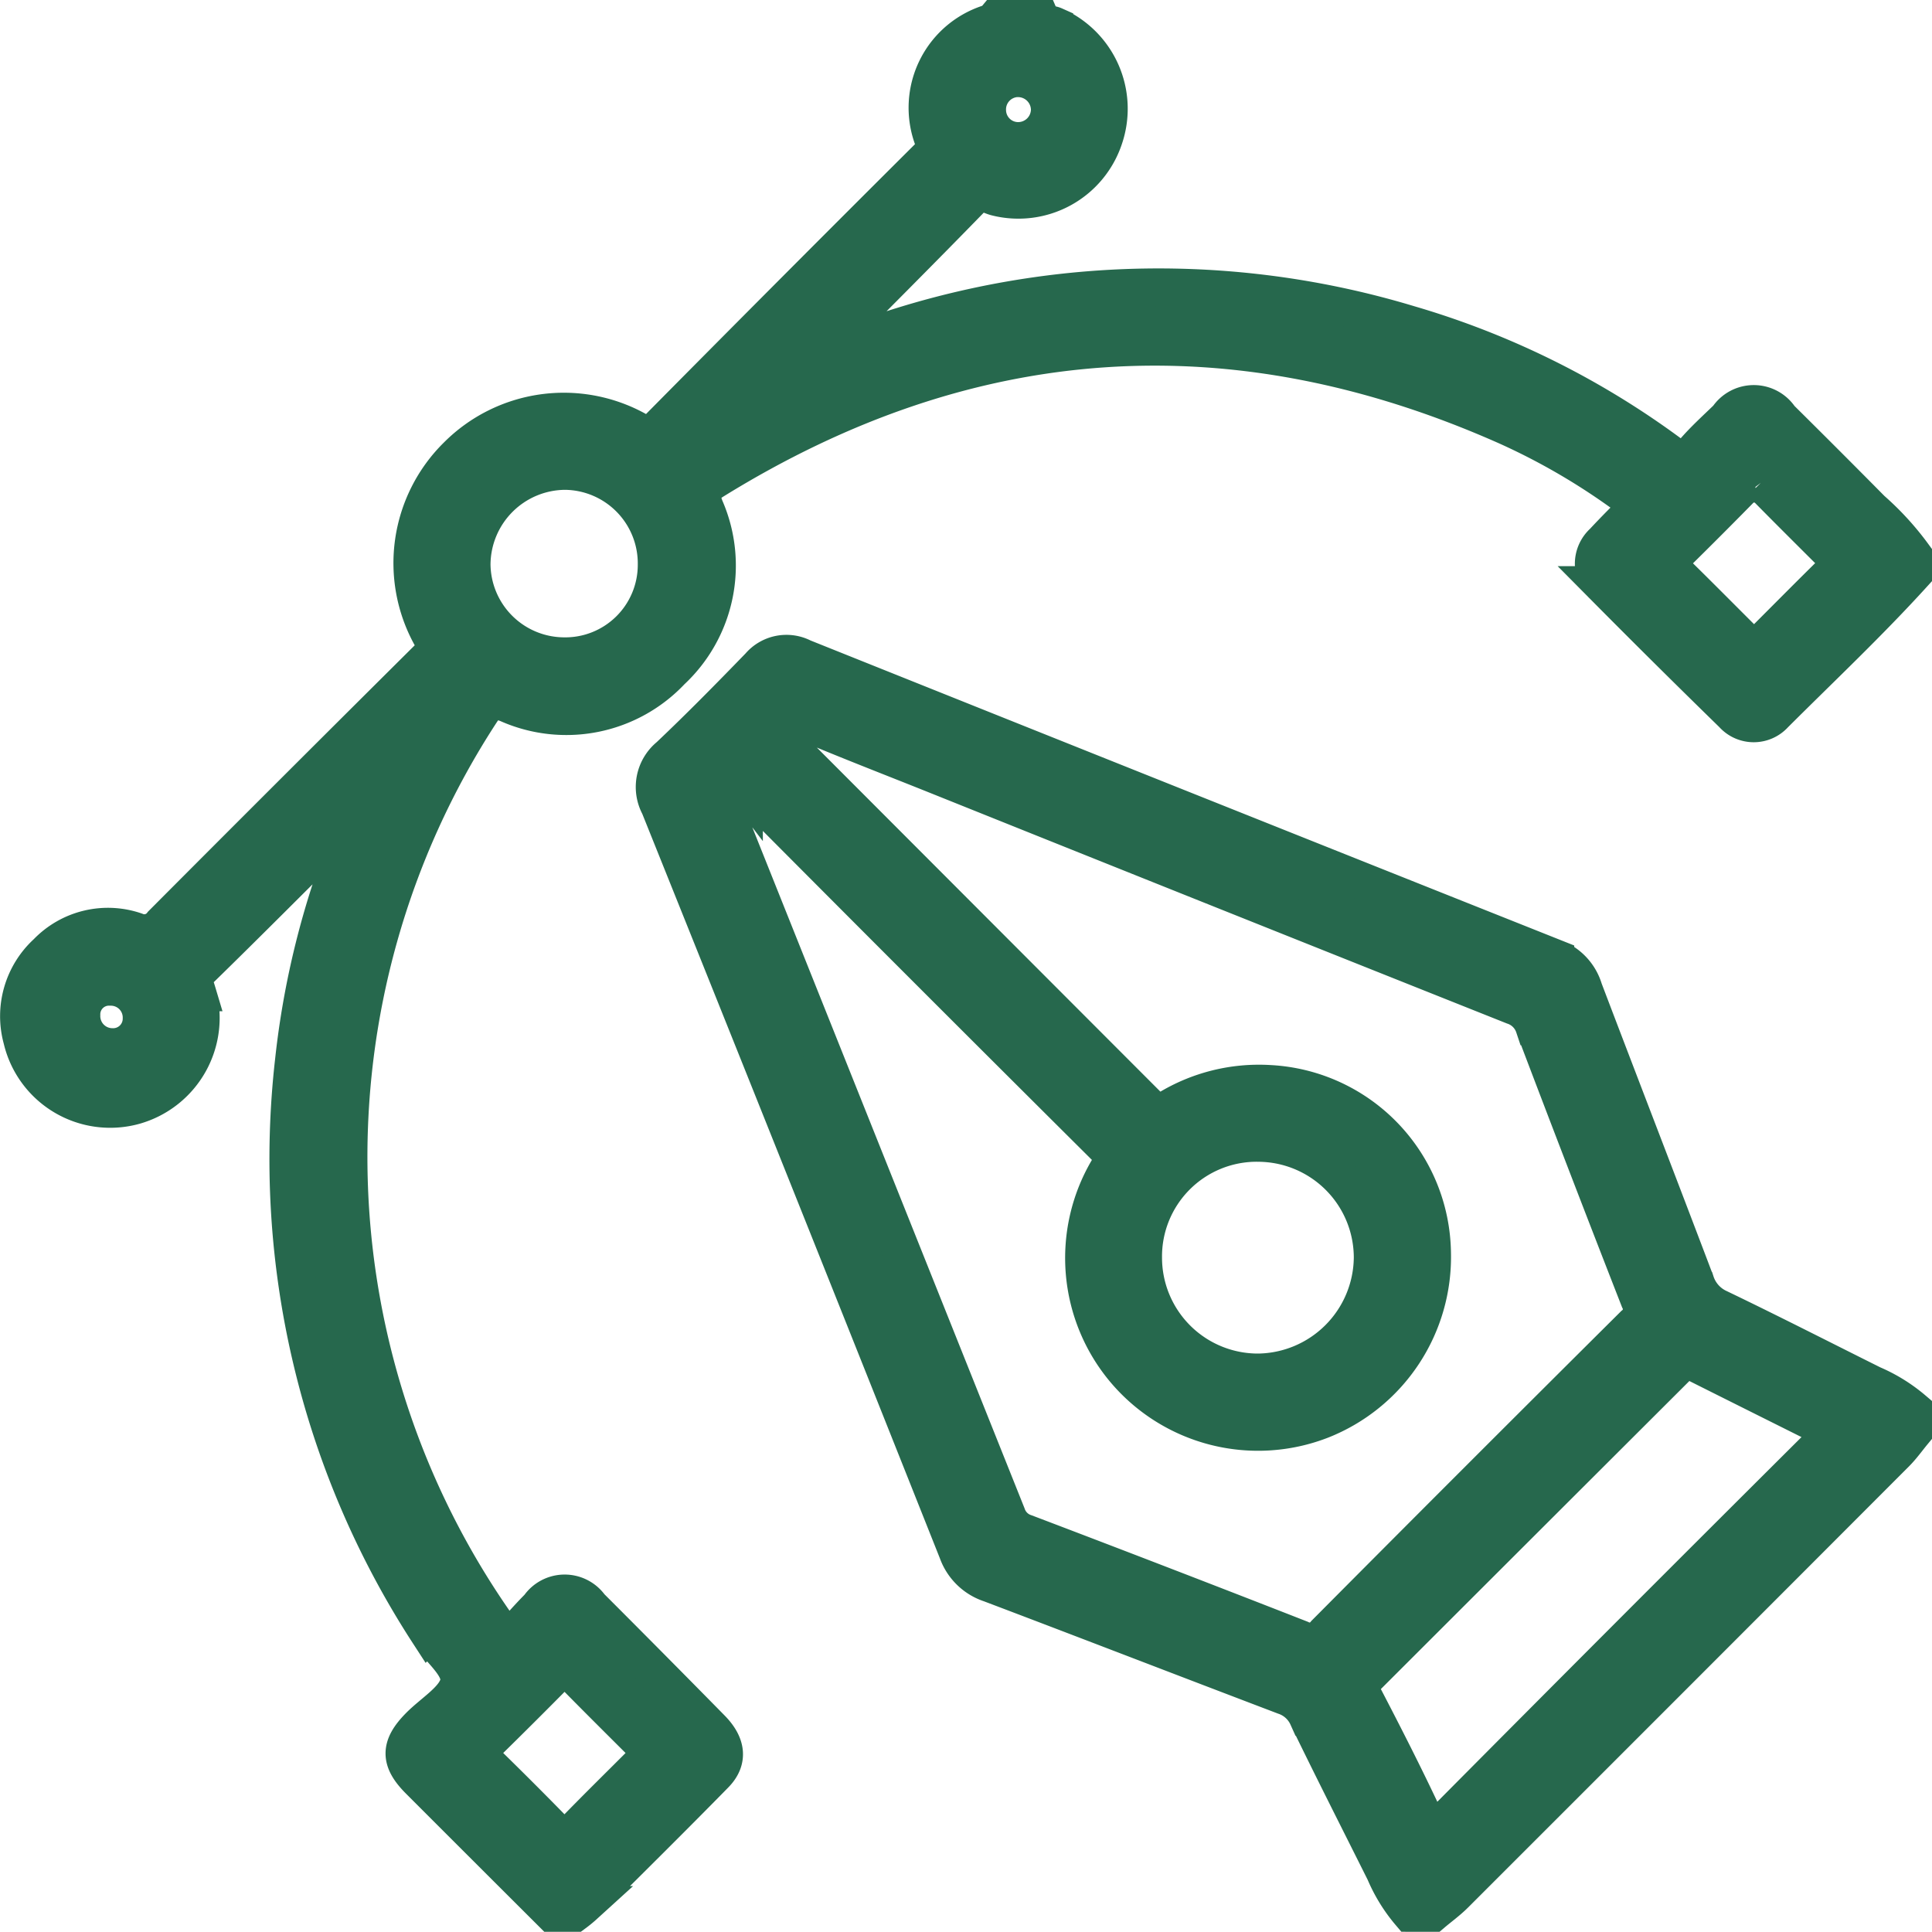 <svg xmlns="http://www.w3.org/2000/svg" width="71.406" height="71.398" viewBox="0 0 71.406 71.398">
  <path id="design" d="M-1976.588,70a5.869,5.869,0,0,1-.933-1.512c-.953-1.909-1.921-3.811-2.851-5.731a1.45,1.45,0,0,0-.864-.781c-3.626-1.378-7.244-2.778-10.872-4.152a1.918,1.918,0,0,1-1.207-1.177q-5.483-13.79-11.017-27.56a1.464,1.464,0,0,1,.359-1.831c1.141-1.08,2.241-2.2,3.336-3.329a1.307,1.307,0,0,1,1.6-.315q13.9,5.57,27.813,11.109a1.8,1.8,0,0,1,1.051,1.158c1.371,3.606,2.762,7.2,4.13,10.812a1.6,1.6,0,0,0,.863.964c1.9.913,3.782,1.875,5.671,2.817a5.932,5.932,0,0,1,1.51.935v.82c-.216.261-.413.541-.652.78q-8.14,8.153-16.292,16.3c-.254.254-.549.466-.825.7Zm9.817-20.145q-5.7,5.689-11.4,11.383a.564.564,0,0,0-.128.8c.754,1.448,1.494,2.9,2.189,4.382.25.532.377.617.835.156q6.878-6.93,13.8-13.819c.157-.157.3-.324.51-.545-1.784-.892-3.524-1.759-5.261-2.631a.365.365,0,0,0-.163-.045C-1966.582,49.538-1966.661,49.744-1966.772,49.855Zm-35.192-21.531c-.287.275-.115.5-.021.733q5.244,13.119,10.489,26.238a1.063,1.063,0,0,0,.68.67q5.091,1.934,10.163,3.918a.742.742,0,0,0,.937-.208q5.684-5.718,11.4-11.4a.744.744,0,0,0,.2-.94q-1.97-5.042-3.888-10.1a1.207,1.207,0,0,0-.768-.764q-10.721-4.269-21.431-8.567c-1.622-.649-3.253-1.278-4.862-1.961-.435-.185-.57.1-.787.305-.26.244.021.357.144.481q6.734,6.746,13.469,13.49a.454.454,0,0,0,.684.087,6.452,6.452,0,0,1,3.765-.942,6.334,6.334,0,0,1,6.009,6.229,6.479,6.479,0,0,1-4.1,6.192,6.438,6.438,0,0,1-7.248-1.848,6.429,6.429,0,0,1-.631-7.39c.2-.344.243-.535-.072-.847q-6.71-6.673-13.381-13.384a.558.558,0,0,0-.364-.214C-2001.7,28.093-2001.812,28.179-2001.963,28.324Zm19.736,13.215a4.2,4.2,0,0,0-4.232,4.253,4.246,4.246,0,0,0,4.27,4.236,4.288,4.288,0,0,0,4.218-4.239,4.246,4.246,0,0,0-4.244-4.249ZM-2008.3,70q-2.453-2.447-4.905-4.9c-.736-.737-.732-1.241-.014-1.977.524-.537,1.364-1.017,1.478-1.631s-.723-1.214-1.119-1.837a32.136,32.136,0,0,1-4.981-21.158,31.217,31.217,0,0,1,2.033-8.18c.071-.181.209-.349.161-.562-.208-.161-.293.033-.39.129-1.762,1.749-3.511,3.512-5.287,5.245-.308.3-.192.538-.1.846a3.368,3.368,0,0,1-2.313,4.186,3.343,3.343,0,0,1-4.153-2.46,3.175,3.175,0,0,1,.921-3.187,3.12,3.12,0,0,1,3.275-.788.823.823,0,0,0,.983-.267q4.895-4.913,9.814-9.8a.578.578,0,0,0,.133-.843,5.559,5.559,0,0,1,.956-6.663,5.558,5.558,0,0,1,6.606-.955.621.621,0,0,0,.9-.133q4.9-4.952,9.84-9.873c.2-.2.378-.352.252-.742a3.268,3.268,0,0,1,2.2-4.322c.048-.017.078-.086.116-.132h1.64c.1.232.342.179.514.256a3.346,3.346,0,0,1,1.835,4.146,3.331,3.331,0,0,1-3.964,2.187c-.3-.07-.578-.327-.927.033-1.895,1.949-3.819,3.869-5.733,5.8.249.1.438-.082.638-.161a32,32,0,0,1,21.258-.966,30.713,30.713,0,0,1,9.656,4.791c.364.269.576.276.875-.074.384-.448.828-.846,1.252-1.258a1.154,1.154,0,0,1,1.929.008q1.7,1.683,3.381,3.383A10.439,10.439,0,0,1-1958,19.824v.684c-1.635,1.8-3.409,3.47-5.13,5.188a1.025,1.025,0,0,1-1.528-.008q-2.42-2.362-4.8-4.763a1.073,1.073,0,0,1,.016-1.587c.416-.45.854-.88,1.32-1.357a24.476,24.476,0,0,0-4.858-2.916q-15.193-6.766-29.353,1.989c-.456.282-.519.5-.327,1.008a5.317,5.317,0,0,1-1.245,6.033,5.316,5.316,0,0,1-6.039,1.21c-.506-.195-.711-.116-1,.326a30.094,30.094,0,0,0,1.006,34.316c.39-.426.755-.853,1.152-1.249a1.148,1.148,0,0,1,1.887-.016q2.247,2.247,4.474,4.513c.578.588.644,1.161.135,1.68-1.594,1.627-3.215,3.227-4.828,4.835a4.513,4.513,0,0,1-.353.29Zm.222-8.925q-1.363,1.382-2.75,2.741c-.207.2-.231.326-.011.54q1.366,1.331,2.7,2.7c.23.237.36.234.591,0,.869-.9,1.761-1.771,2.643-2.656.095-.1.177-.2.273-.315-.067-.078-.119-.148-.18-.209-.931-.931-1.867-1.857-2.79-2.8a.358.358,0,0,0-.237-.139A.364.364,0,0,0-2008.076,61.075ZM-2025.7,36.821a1.148,1.148,0,0,0,1.14,1.182,1.053,1.053,0,0,0,1.089-1.06,1.138,1.138,0,0,0-1.146-1.172h-.01A1.02,1.02,0,0,0-2025.7,36.821Zm10.043-7.195a.006.006,0,0,0,0,0,.006.006,0,0,1,0,0,.4.4,0,0,1,.041-.083l.045.042-.045-.042A.4.4,0,0,0-2015.656,29.626Zm4.379-9.52a3.431,3.431,0,0,0,3.4,3.451,3.38,3.38,0,0,0,3.443-3.382,3.422,3.422,0,0,0-3.372-3.47h-.041A3.479,3.479,0,0,0-2011.277,20.106Zm47.123-2.965q-1.338,1.367-2.7,2.707c-.214.209-.208.34,0,.547.912.892,1.808,1.8,2.712,2.7.077.076.163.144.261.229.095-.078.167-.127.229-.189.935-.933,1.863-1.874,2.808-2.8.229-.224.092-.343-.06-.495-.9-.9-1.81-1.8-2.7-2.71a.4.4,0,0,0-.27-.156A.421.421,0,0,0-1964.154,17.141Zm-26.933-14.953a1.157,1.157,0,0,0-1.136,1.2,1.149,1.149,0,0,0,1.138,1.126,1.174,1.174,0,0,0,1.182-1.161,1.179,1.179,0,0,0-1.166-1.163Z" transform="translate(2028.707 0.699)" fill="#26684d" stroke="#26684d" stroke-miterlimit="10" stroke-width="1.4"/>
</svg>

